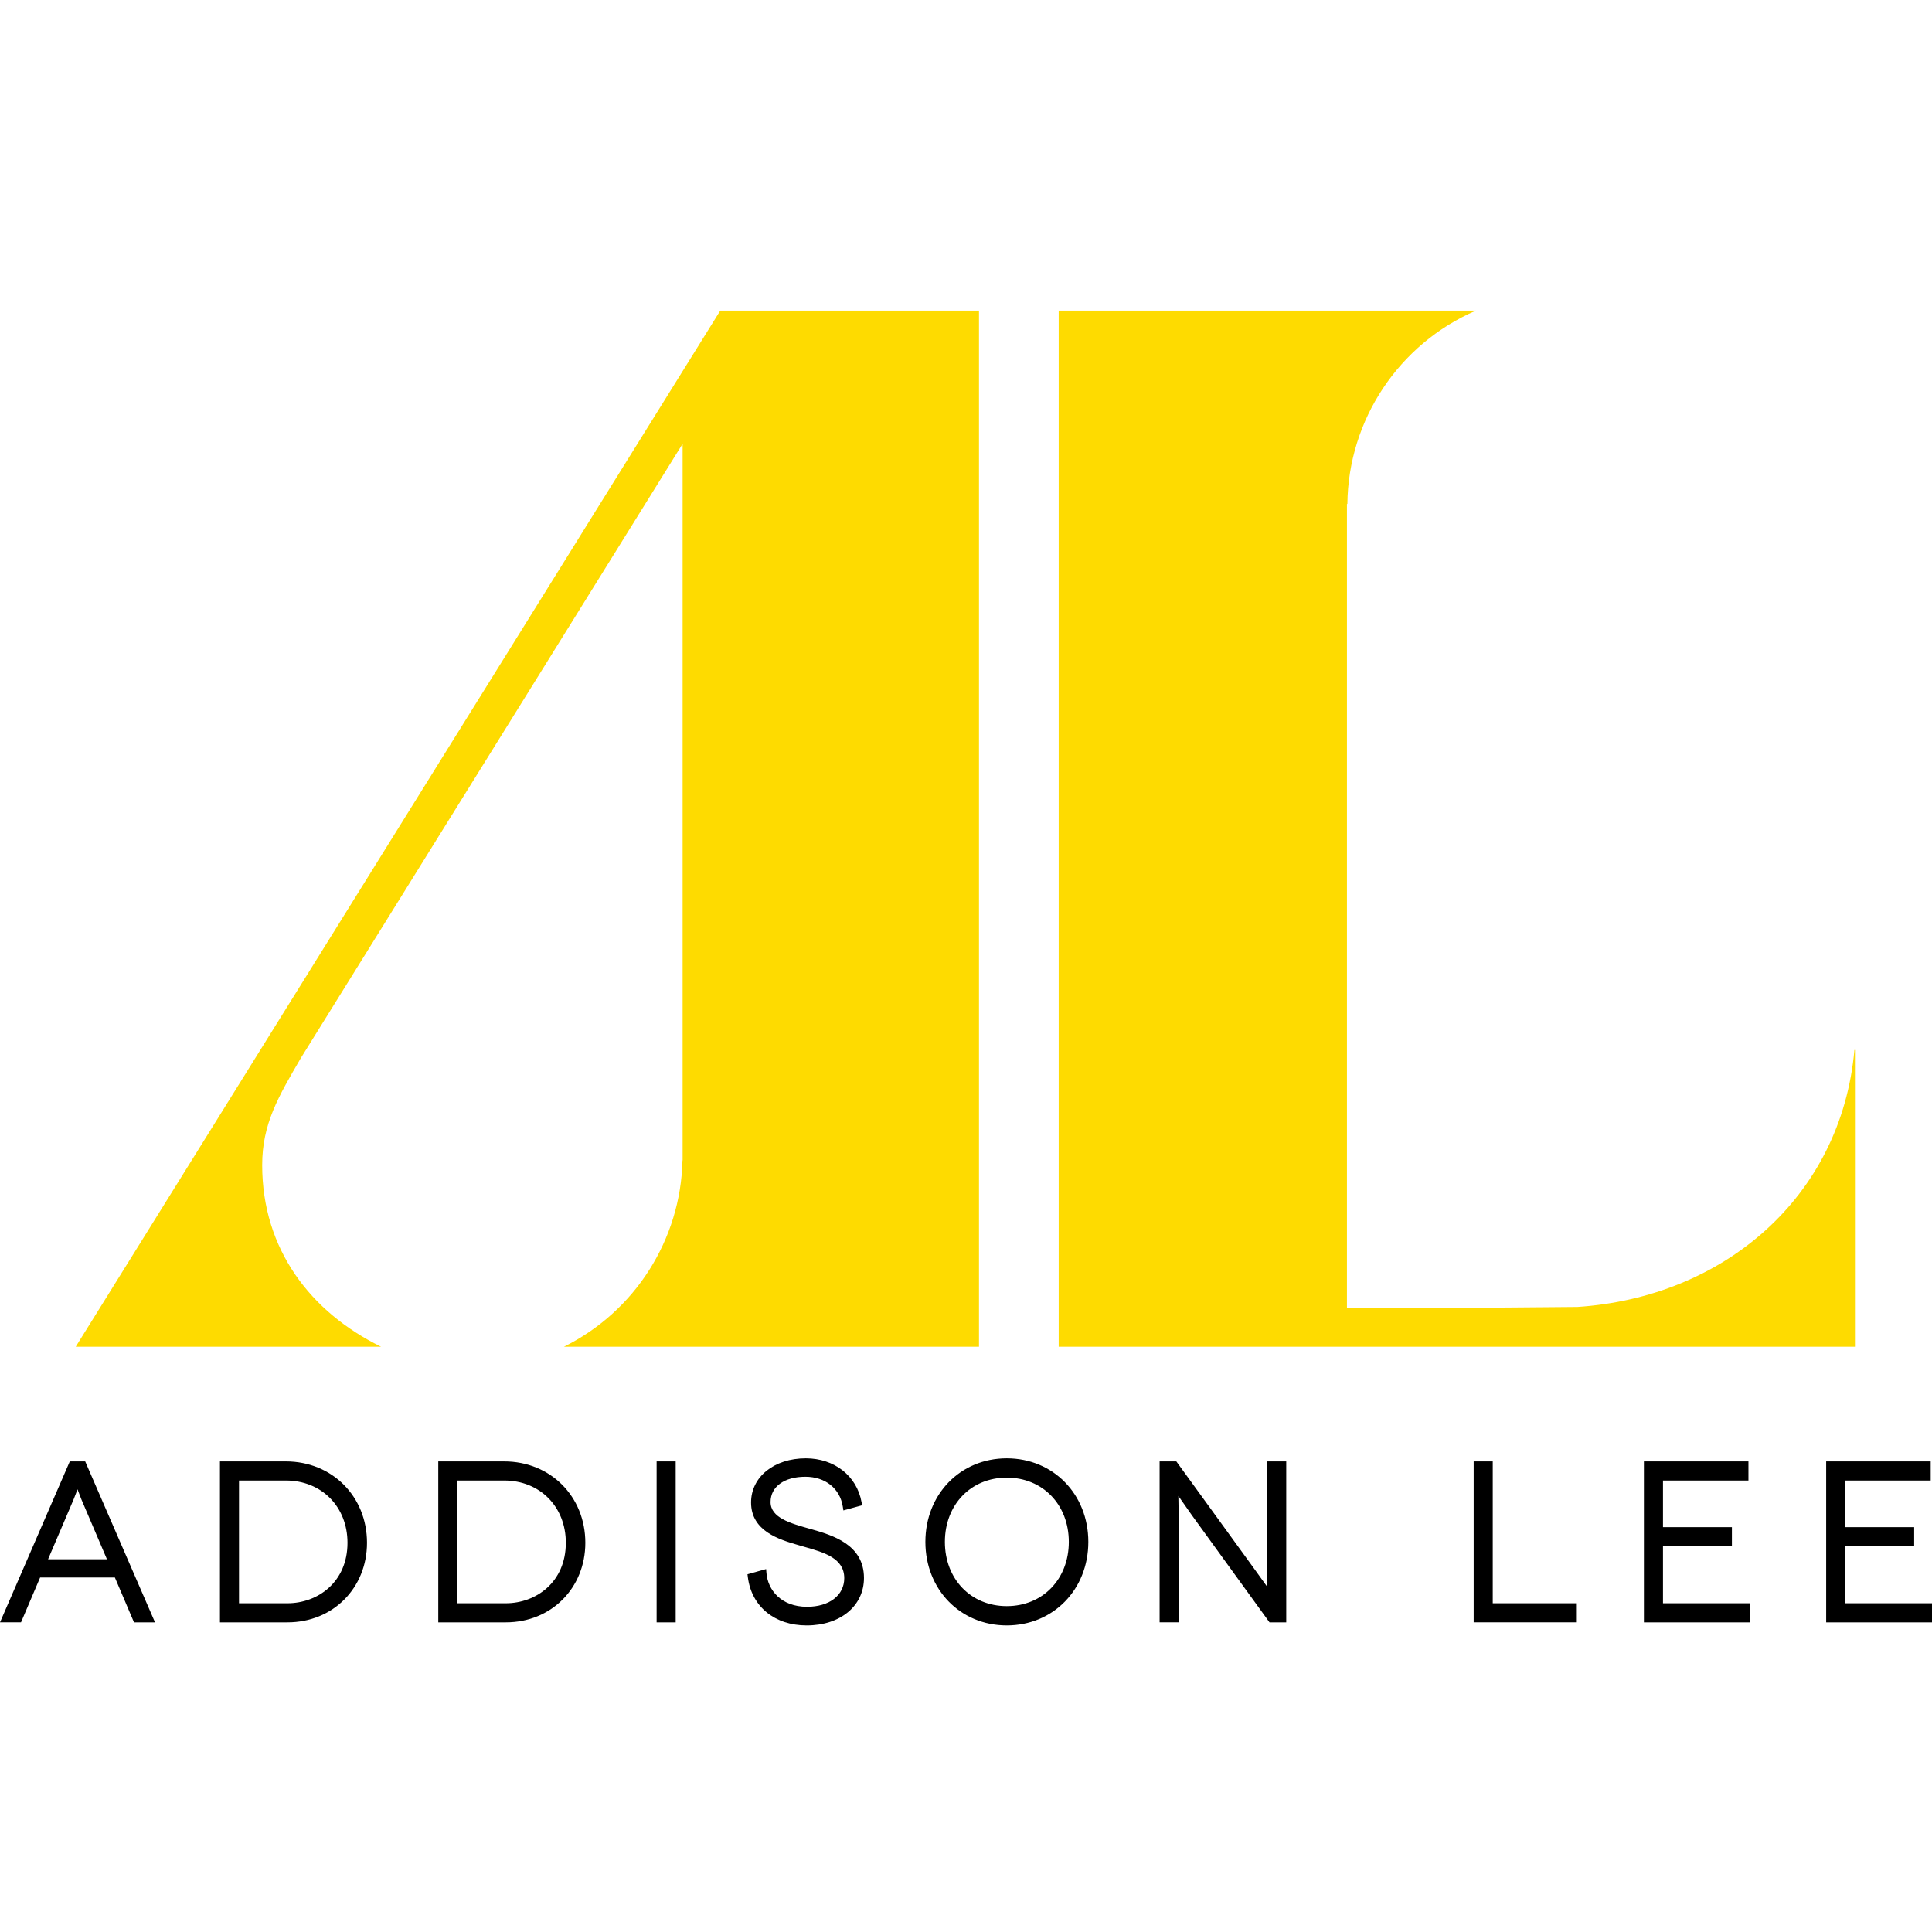 <svg width="350" height="350" viewBox="0 0 350 350" fill="none" xmlns="http://www.w3.org/2000/svg">
<g clip-path="url(#clip0_6197_594)">
<path fill-rule="evenodd" clip-rule="evenodd" d="M335.944 190.212C333.547 216.876 312.264 235.025 285.75 236.767L264.877 236.94H244.013V91.303H244.09C244.244 76.079 253.398 62.31 267.375 56.274H191.793V243.977H336.18V190.212H335.944V190.212ZM130.486 56.274L13.716 243.977H69.04C56.31 237.735 47.498 226.362 47.498 211.071C47.498 203.582 50.434 198.668 54.53 191.627L123.662 80.401V210.21L123.638 210.219C123.32 224.571 115.023 237.609 102.153 243.977H177.354V56.274H130.486Z" fill="#FEDB00"/>
<path fill-rule="evenodd" clip-rule="evenodd" d="M19.376 282.477H8.706L13.348 271.601C13.586 271.015 13.831 270.369 14.042 269.807C14.251 270.371 14.496 271.018 14.738 271.613L19.376 282.477V282.477ZM12.646 264.747L0 293.9H3.807L7.268 285.775H20.812L24.275 293.902H28.082L15.433 264.749H12.646V264.747V264.747ZM62.952 279.485C62.952 286.678 57.49 290.444 52.096 290.444H43.3V268.209H51.784C58.254 268.209 62.952 272.952 62.952 279.486M51.784 264.749H39.846V293.902H52.096C60.3 293.902 66.485 287.705 66.485 279.486C66.485 271.086 60.165 264.749 51.784 264.749M102.505 279.485C102.505 286.678 97.043 290.444 91.649 290.444H82.855V268.209H91.339C97.809 268.209 102.505 272.952 102.505 279.486M91.339 264.749H79.398V293.902H91.649C99.853 293.902 106.038 287.705 106.038 279.486C106.038 271.086 99.719 264.749 91.337 264.749M118.953 293.902H122.407V264.749H118.953V293.902ZM146.881 276.999L146.705 276.951C143.211 275.973 139.596 274.963 139.596 272.113C139.596 269.33 142.07 267.528 145.902 267.528C149.503 267.528 152.163 269.65 152.679 272.933L152.79 273.625L156.183 272.694L156.077 272.119C155.219 267.377 151.159 264.191 145.978 264.191C140.234 264.191 136.063 267.555 136.063 272.193C136.063 277.388 141.232 278.91 144.441 279.853C144.872 279.983 145.319 280.109 145.773 280.238C149.3 281.242 152.945 282.275 152.945 285.898C152.945 288.997 150.239 291.083 146.212 291.083C141.493 291.083 139.116 288.031 138.854 285.007L138.789 284.251L135.415 285.193L135.484 285.741C136.161 291.038 140.339 294.462 146.133 294.462C152.248 294.462 156.516 290.923 156.516 285.858C156.516 279.751 150.72 278.095 146.881 276.999ZM193.626 279.325C193.626 286.068 188.897 290.964 182.382 290.964C175.888 290.964 171.175 286.068 171.175 279.325C171.175 272.582 175.888 267.687 182.382 267.687C188.897 267.687 193.626 272.582 193.626 279.325M182.382 264.191C173.979 264.191 167.643 270.696 167.643 279.325C167.643 287.953 173.979 294.46 182.382 294.46C190.806 294.46 197.16 287.953 197.16 279.325C197.16 270.696 190.806 264.191 182.382 264.191M229.522 282.314C229.522 284.303 229.566 286.18 229.602 287.506C228.784 286.364 227.961 285.223 227.137 284.087L213.103 264.747H210.075V293.9H213.529V276.297C213.529 274.217 213.496 272.331 213.471 271.003C214.054 271.848 214.867 273.016 215.913 274.486L229.984 293.902H233.016V264.749H229.522V282.314V282.314ZM270.426 264.747H266.97V293.9H285.518V290.444H270.426V264.747V264.747ZM301.266 280.037H313.753V276.661H301.266V268.209H316.747V264.749H297.81V293.902H316.981V290.446H301.266V280.037V280.037ZM334.285 290.444V280.037H346.77V276.661H334.285V268.209H349.766V264.749H330.829V293.902H350V290.446L334.285 290.444V290.444Z" fill="black"/>
</g>
<defs>
<clipPath id="clip0_6197_594">
<rect width="350" height="350" fill="white"/>
</clipPath>
</defs>
</svg>
